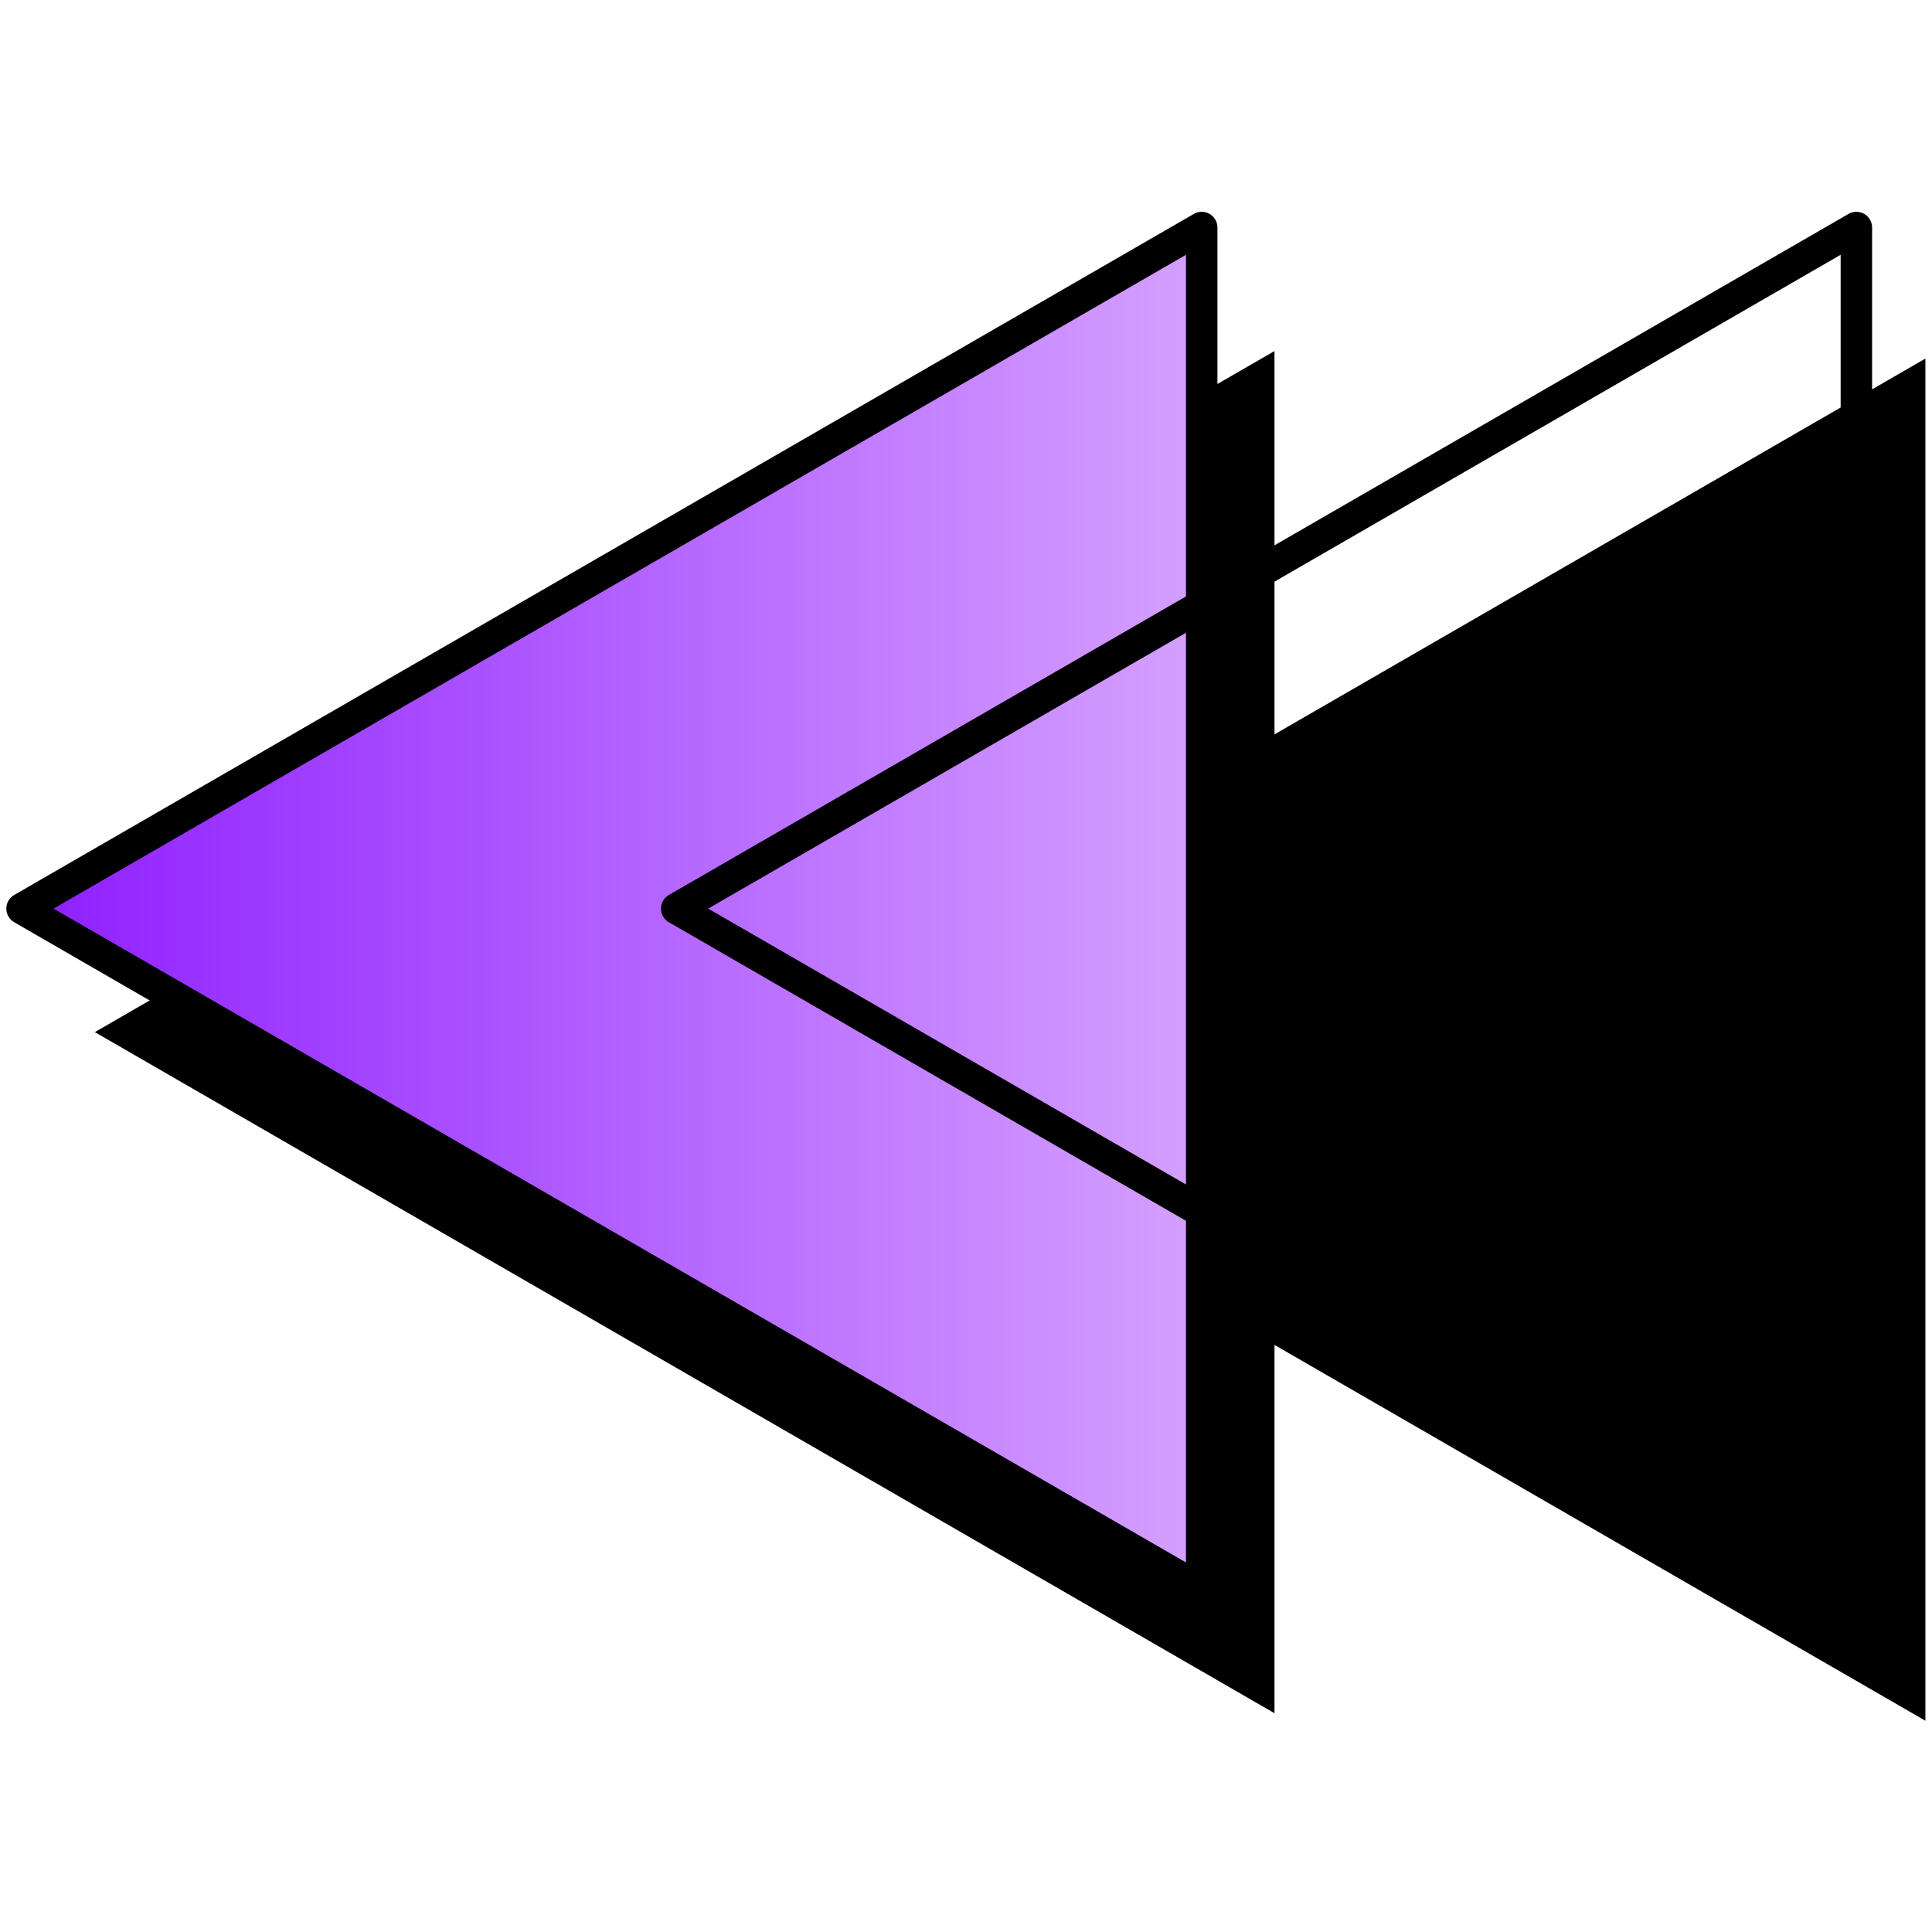 <?xml version="1.0" encoding="UTF-8" standalone="no"?>
<!-- Created with Inkscape (http://www.inkscape.org/) -->

<svg
   xmlns:dc="http://purl.org/dc/elements/1.1/"
   xmlns:cc="http://creativecommons.org/ns#"
   xmlns:rdf="http://www.w3.org/1999/02/22-rdf-syntax-ns#"
   xmlns:svg="http://www.w3.org/2000/svg"
   xmlns="http://www.w3.org/2000/svg"
   xmlns:xlink="http://www.w3.org/1999/xlink"
   version="1.0"
   width="100"
   height="100"
   id="svg2">
  <defs
     id="defs4">
    <linearGradient
       id="linearGradient3216">
      <stop
         id="stop3218"
         style="stop-color:#d6a2ff;stop-opacity:1"
         offset="0" />
      <stop
         id="stop3220"
         style="stop-color:#8e1dff;stop-opacity:1"
         offset="1" />
    </linearGradient>
    <linearGradient
       x1="19.102"
       y1="65.918"
       x2="54.399"
       y2="65.918"
       id="linearGradient3896"
       xlink:href="#linearGradient3216"
       gradientUnits="userSpaceOnUse" />
  </defs>
  <g
     id="layer1">
    <use
       transform="translate(33.691,0.389)"
       id="use2479"
       style="fill:#000000;fill-opacity:1"
       x="0"
       y="0"
       width="100"
       height="100"
       xlink:href="#path3246" />
    <path
       d="M 19.56,46.069 53.94,65.918 19.56,85.768 z"
       transform="matrix(-1.776,0,0,1.776,100.706,-63.648)"
       id="path3246"
       style="fill:#000000;fill-opacity:1;fill-rule:evenodd;stroke:none" />
    <path
       d="M 19.56,46.069 53.94,65.918 19.56,85.768 z"
       transform="matrix(-1.776,0,0,1.776,96.939,-70.041)"
       id="path3234"
       style="fill:url(#linearGradient3896);fill-opacity:1;fill-rule:evenodd;stroke:#000000;stroke-width:0.917;stroke-linecap:round;stroke-linejoin:round;stroke-miterlimit:4;stroke-opacity:1;stroke-dasharray:none;stroke-dashoffset:2.634" />
    <use
       transform="translate(33.885,1.7410306e-7)"
       id="use2475"
       x="0"
       y="0"
       width="100"
       height="100"
       xlink:href="#path3234" />
  </g>
</svg>
